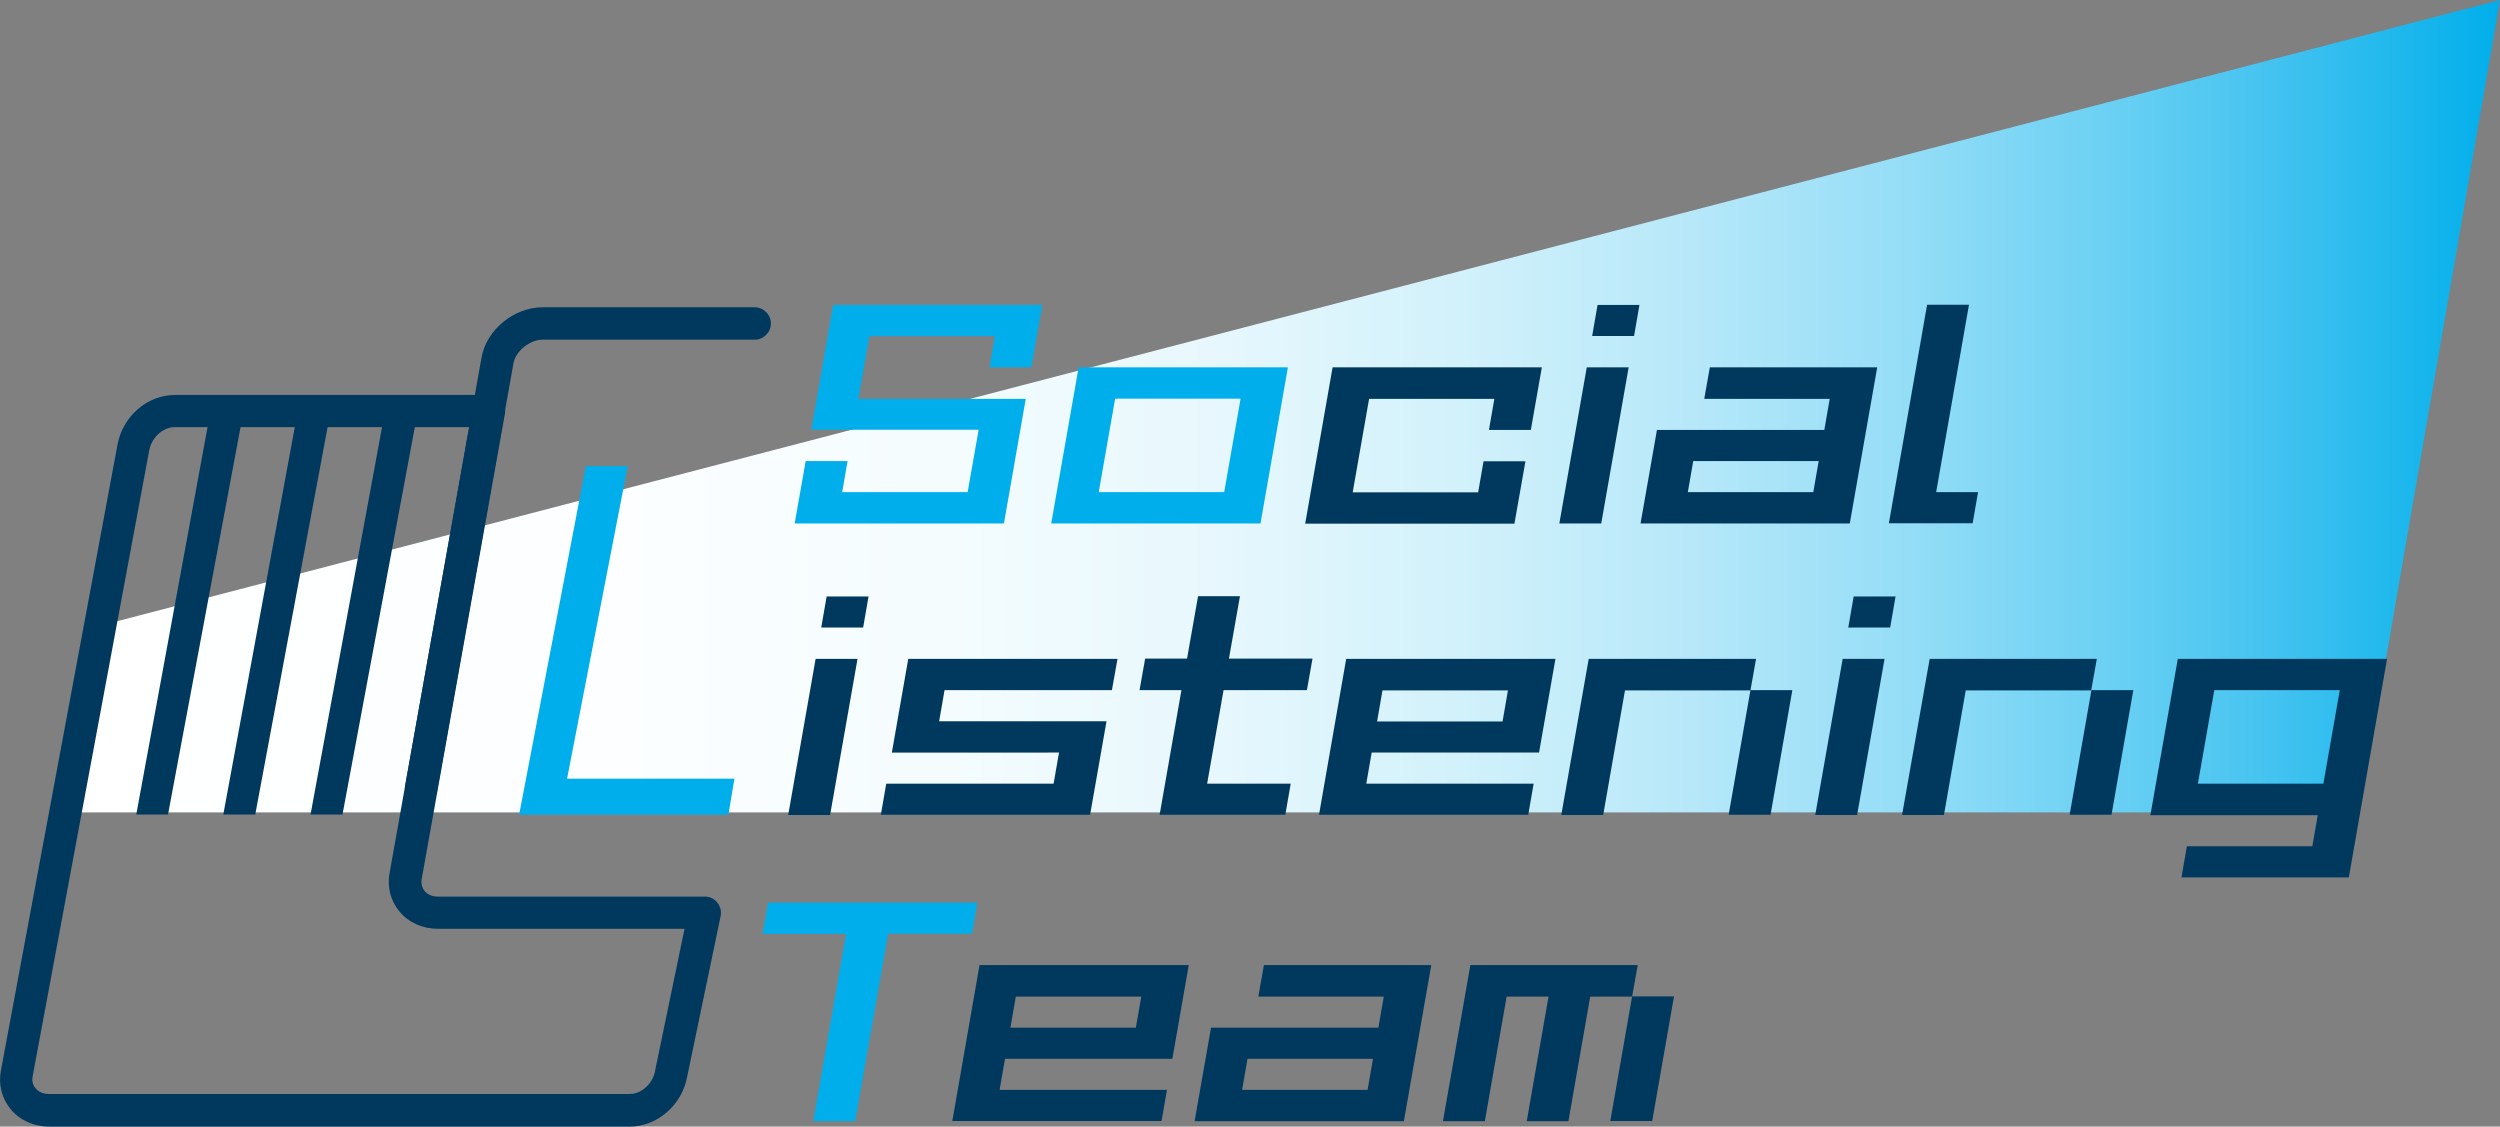 <?xml version="1.0" encoding="utf-8"?>
<!-- Generator: Adobe Illustrator 19.1.0, SVG Export Plug-In . SVG Version: 6.00 Build 0)  -->
<svg version="1.1" id="レイヤー_1" xmlns="http://www.w3.org/2000/svg" xmlns:xlink="http://www.w3.org/1999/xlink" x="0px"
	 y="0px" width="1157.7px" height="521.7px" viewBox="0 0 1157.7 521.7" enable-background="new 0 0 1157.7 521.7"
	 xml:space="preserve">
<rect x="0" y="0" width="1157.7" height="521.7" fill="#808080" stroke="none"/>
<g>
	<linearGradient id="SVGID_1_" gradientUnits="userSpaceOnUse" x1="33.708" y1="188.125" x2="1157.724" y2="188.125">
		<stop  offset="0" style="stop-color:#FFFFFF"/>
		<stop  offset="0.226" style="stop-color:#FCFEFF"/>
		<stop  offset="0.363" style="stop-color:#F4FCFE"/>
		<stop  offset="0.475" style="stop-color:#E6F7FD"/>
		<stop  offset="0.574" style="stop-color:#D1F1FB"/>
		<stop  offset="0.665" style="stop-color:#B7E8F9"/>
		<stop  offset="0.75" style="stop-color:#97DEF7"/>
		<stop  offset="0.83" style="stop-color:#70D2F4"/>
		<stop  offset="0.906" style="stop-color:#44C3F0"/>
		<stop  offset="0.976" style="stop-color:#12B4EC"/>
		<stop  offset="1" style="stop-color:#00AEEB"/>
	</linearGradient>
	<polygon fill="url(#SVGID_1_)" points="1092.6,376.2 33.7,376.2 50.3,288.7 1157.7,0 	"/>
	<path fill="#00395D" d="M291.6,521.7h-269c-6.9,0-13.4-2.9-17.6-8c-4.1-4.9-5.8-11.3-4.6-17.8l54-289.9
		c2.4-13.2,13.8-23.1,26.6-23.1h145.4c2.2,0,4.3,1,5.8,2.7c1.4,1.7,2,3.9,1.6,6.1l-38.5,215.3c-0.5,2.7,0.5,4.5,1.3,5.6
		c1.4,1.7,3.6,2.6,6.1,2.6h123.7c2.3,0,4.4,1,5.8,2.8c1.4,1.8,2,4,1.5,6.3l-15.5,74.4C315.8,511.7,304.4,521.7,291.6,521.7z
		 M80.9,197.8c-5.5,0-10.7,4.8-11.8,10.8l-54,289.9c-0.5,2.6,0.5,4.5,1.4,5.5c1.4,1.7,3.6,2.6,6.1,2.6h269c5.5,0,10.7-4.8,11.8-10.8
		c0-0.1,0-0.1,0-0.2l13.6-65.5H202.6c-6.9,0-13.4-2.9-17.6-8c-4.1-4.9-5.8-11.3-4.6-17.8l36.9-206.5H80.9z"/>
	<path fill="#00395D" d="M195,372.6c-0.4,0-0.9,0-1.3-0.1c-4.1-0.7-6.8-4.6-6.1-8.7l35.4-198.3c2.3-12.8,15-23.2,28.3-23.2h98.2
		c4.1,0,7.5,3.4,7.5,7.5c0,4.1-3.4,7.5-7.5,7.5h-98.2c-6,0-12.5,5.3-13.5,10.8l-35.4,198.3C201.7,370.1,198.6,372.6,195,372.6z"/>
	<g>
		<polygon fill="#00395D" points="77.8,377.2 63.1,377.2 97.2,191.9 112,194.6 		"/>
		<polygon fill="#00395D" points="118.2,377.2 103.4,377.2 137.6,191.9 152.3,194.6 		"/>
		<polygon fill="#00395D" points="158.6,377.2 143.8,377.2 178,191.9 192.7,194.6 		"/>
	</g>
	<g>
		<path fill="#00AEEB" d="M385.8,141.2h96.9l-5.1,28.9h-19.4l2.5-14.4h-58.1l-5.1,29h77.5l-10.1,57.7H368l5.1-28.9h19.4l-2.5,14.4
			h58.1l5.1-28.9h-77.5L385.8,141.2z"/>
		<path fill="#00AEEB" d="M499.5,170.1h96.9l-12.7,72.3h-96.9L499.5,170.1z M566.9,227.9l7.6-43.3h-58.1l-7.6,43.3H566.9z"/>
		<path fill="#00395D" d="M617.1,170.1H714l-5.1,29h-19.4l2.5-14.4H634l-7.6,43.3h58.1l2.5-14.4h19.4l-5.1,28.9h-96.9L617.1,170.1z"
			/>
		<path fill="#00395D" d="M722.1,242.4l12.7-72.3h19.4l-12.7,72.3H722.1z M739.8,141.2h19.4l-2.5,14.4h-19.4L739.8,141.2z"/>
		<path fill="#00395D" d="M791.8,170.1h77.5l-12.7,72.3h-96.9l7.6-43.3h77.5l2.5-14.4h-58.1L791.8,170.1z M839.7,227.9l2.5-14.4
			h-58.1l-2.5,14.4H839.7z"/>
		<path fill="#00395D" d="M896.6,227.9H916l-2.5,14.4h-38.8l17.7-101.2h19.4L896.6,227.9z"/>
		<path fill="#00395D" d="M365,377.4l12.7-72.3h19.4l-12.7,72.3H365z M382.8,276.2h19.4l-2.5,14.4h-19.4L382.8,276.2z"/>
		<path fill="#00395D" d="M514.9,319.6h-77.5l-2.5,14.4h77.5l-7.6,43.3h-96.9l2.5-14.4h77.5l2.5-14.4H413l7.6-43.4h96.9L514.9,319.6
			z"/>
		<path fill="#00395D" d="M566.6,319.6l-7.6,43.3h38.7l-2.5,14.4H537l10.1-57.7h-19.4l2.6-14.6h19.4l5.1-28.9h19.4l-5.1,28.9h38.7
			l-2.6,14.6H566.6z"/>
		<path fill="#00395D" d="M623.4,305.1h96.9l-7.6,43.4h-77.5l-2.5,14.4h77.5l-2.5,14.4h-96.9L623.4,305.1z M695.8,334.1l2.5-14.4
			h-58.1l-2.5,14.4H695.8z"/>
		<path fill="#00395D" d="M735.7,305.1h77.5l-2.6,14.6h-58.1l-10.1,57.7H723L735.7,305.1z M810.6,319.6H830l-10.1,57.7h-19.4
			L810.6,319.6z"/>
		<path fill="#00395D" d="M840.6,377.4l12.7-72.3h19.4L860,377.4H840.6z M858.4,276.2h19.4l-2.5,14.4h-19.4L858.4,276.2z"/>
		<path fill="#00395D" d="M893.6,305.1H971l-2.6,14.6h-58.1l-10.1,57.7h-19.4L893.6,305.1z M968.5,319.6h19.4l-10.1,57.7h-19.4
			L968.5,319.6z"/>
		<path fill="#00395D" d="M1008.5,305.1h96.9l-17.7,101.2h-77.5l2.5-14.4h58.1l2.5-14.4h-77.5L1008.5,305.1z M1075.9,362.9l7.6-43.3
			h-58.1l-7.6,43.3H1075.9z"/>
		<path fill="#00AEEB" d="M355.7,418h96.9l-2.5,14.4h-38.8L396,519.2h-19.4l15.2-86.7h-38.7L355.7,418z"/>
		<path fill="#00395D" d="M453.6,446.9h96.9l-7.6,43.4h-77.5l-2.5,14.4h77.5l-2.5,14.4h-96.9L453.6,446.9z M526,475.9l2.5-14.4
			h-58.1l-2.5,14.4H526z"/>
		<path fill="#00395D" d="M585.3,446.9h77.5l-12.7,72.3h-96.9l7.6-43.3h77.5l2.5-14.4h-58.1L585.3,446.9z M633.3,504.7l2.5-14.4
			h-58.1l-2.5,14.4H633.3z"/>
		<path fill="#00395D" d="M680.9,446.9h77.5l-2.6,14.6h-19.4l-10.1,57.7H707l10.1-57.7h-19.4l-10.1,57.7h-19.4L680.9,446.9z
			 M755.8,461.4h19.4l-10.1,57.7h-19.4L755.8,461.4z"/>
	</g>
	<g>
		<path fill="#00AEEB" d="M262.6,360.6h77.5l-2.8,16.7h-96.9l30.9-161.5h19.4L262.6,360.6z"/>
	</g>
</g>
</svg>
